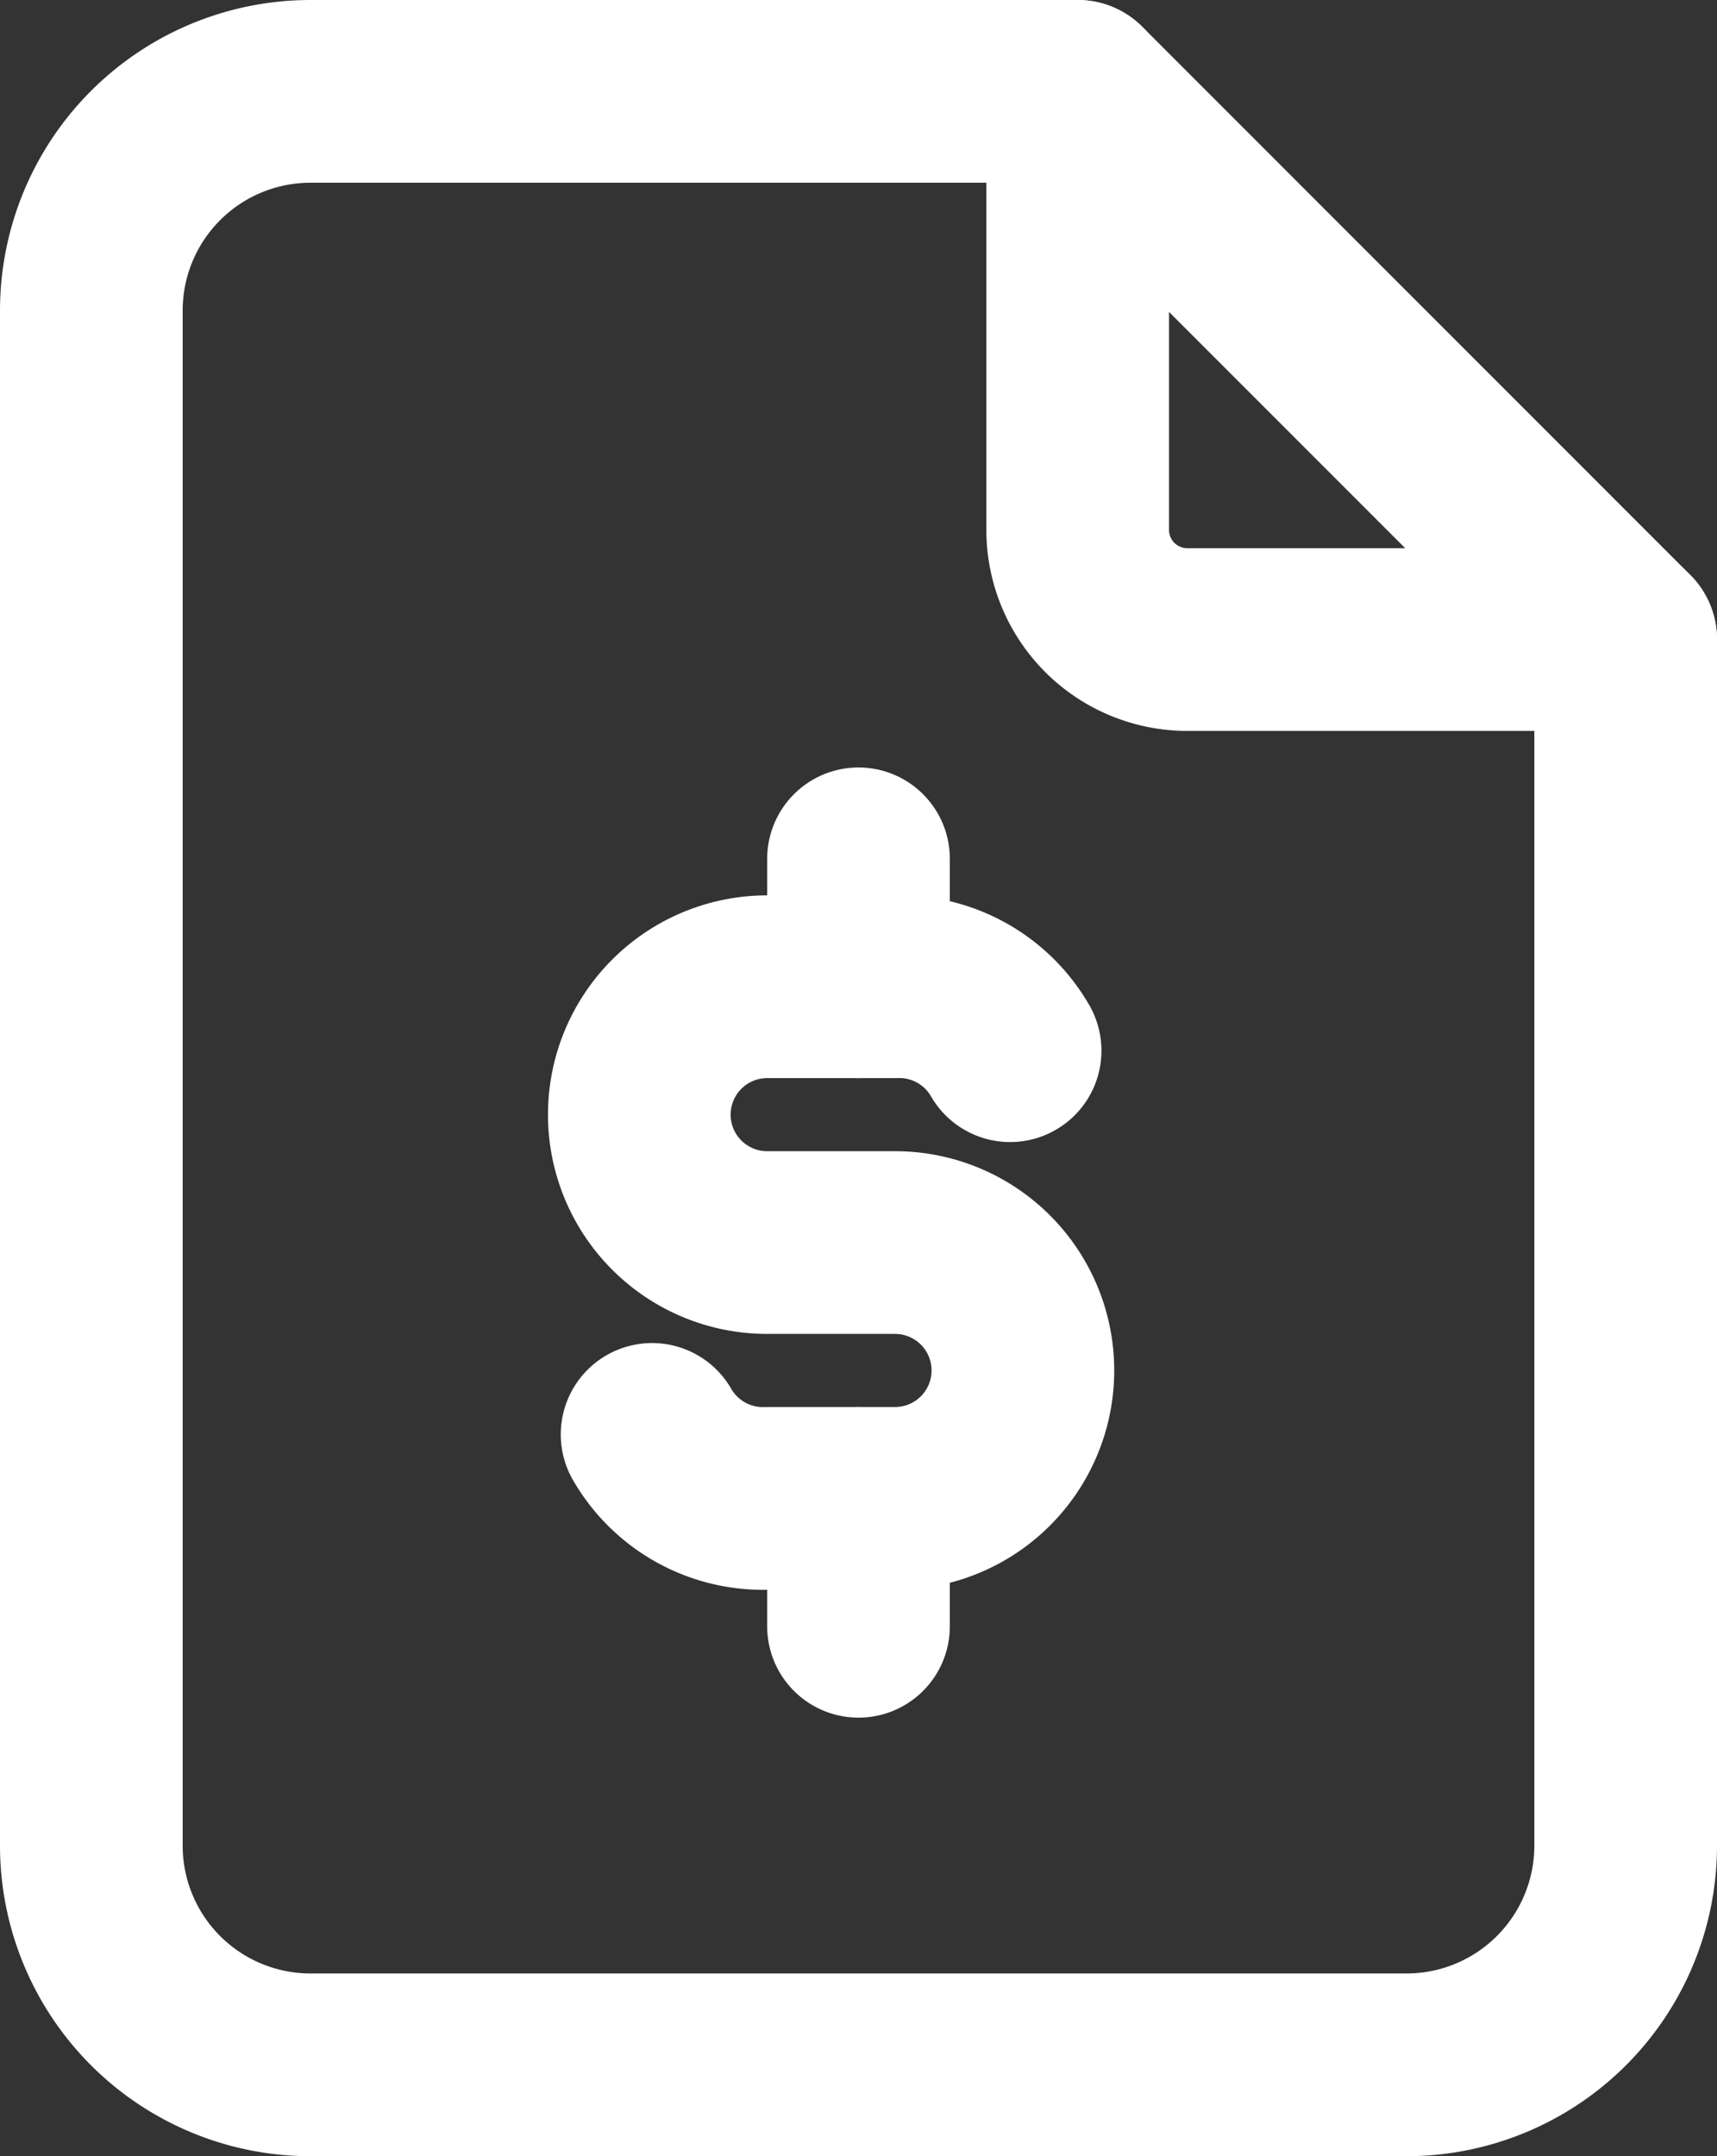 <svg xmlns="http://www.w3.org/2000/svg" width="23.5" height="29.5" viewBox="0 0 23.5 29.5">
  <rect x="0" y="0" width="23.5" height="29.5" fill="#333333" stroke="none"/>
  <g id="Group_65" data-name="Group 65" transform="translate(-3.75 -1.75)">
    <path id="Path_99" data-name="Path 99" d="M14,3V9a1.5,1.5,0,0,0,1.5,1.5h6" transform="translate(4.5)" fill="none" stroke="#fff" stroke-linecap="round" stroke-linejoin="round" stroke-width="2.5"/>
    <path id="Path_100" data-name="Path 100" d="M23,30H8a3,3,0,0,1-3-3V6A3,3,0,0,1,8,3H18.5L26,10.5V27A3,3,0,0,1,23,30Z" transform="translate(0)" fill="none" stroke="#fff" stroke-linecap="round" stroke-linejoin="round" stroke-width="2.5"/>
    <path id="Path_103" data-name="Path 103" d="M14.075,8.875A1.75,1.75,0,0,0,12.5,8H10.75a1.75,1.75,0,1,0,0,3.5H12.5a1.75,1.75,0,0,1,0,3.5H10.75a1.75,1.75,0,0,1-1.575-.875" transform="translate(3.5 7.25)" fill="none" stroke="#fff" stroke-linecap="round" stroke-linejoin="round" stroke-width="2.5"/>
    <path id="Path_104" data-name="Path 104" d="M12,6V7.75m0,7V16.5" transform="translate(3.5 7.5)" fill="none" stroke="#fff" stroke-linecap="round" stroke-linejoin="round" stroke-width="2.5"/>
  </g>
</svg>
